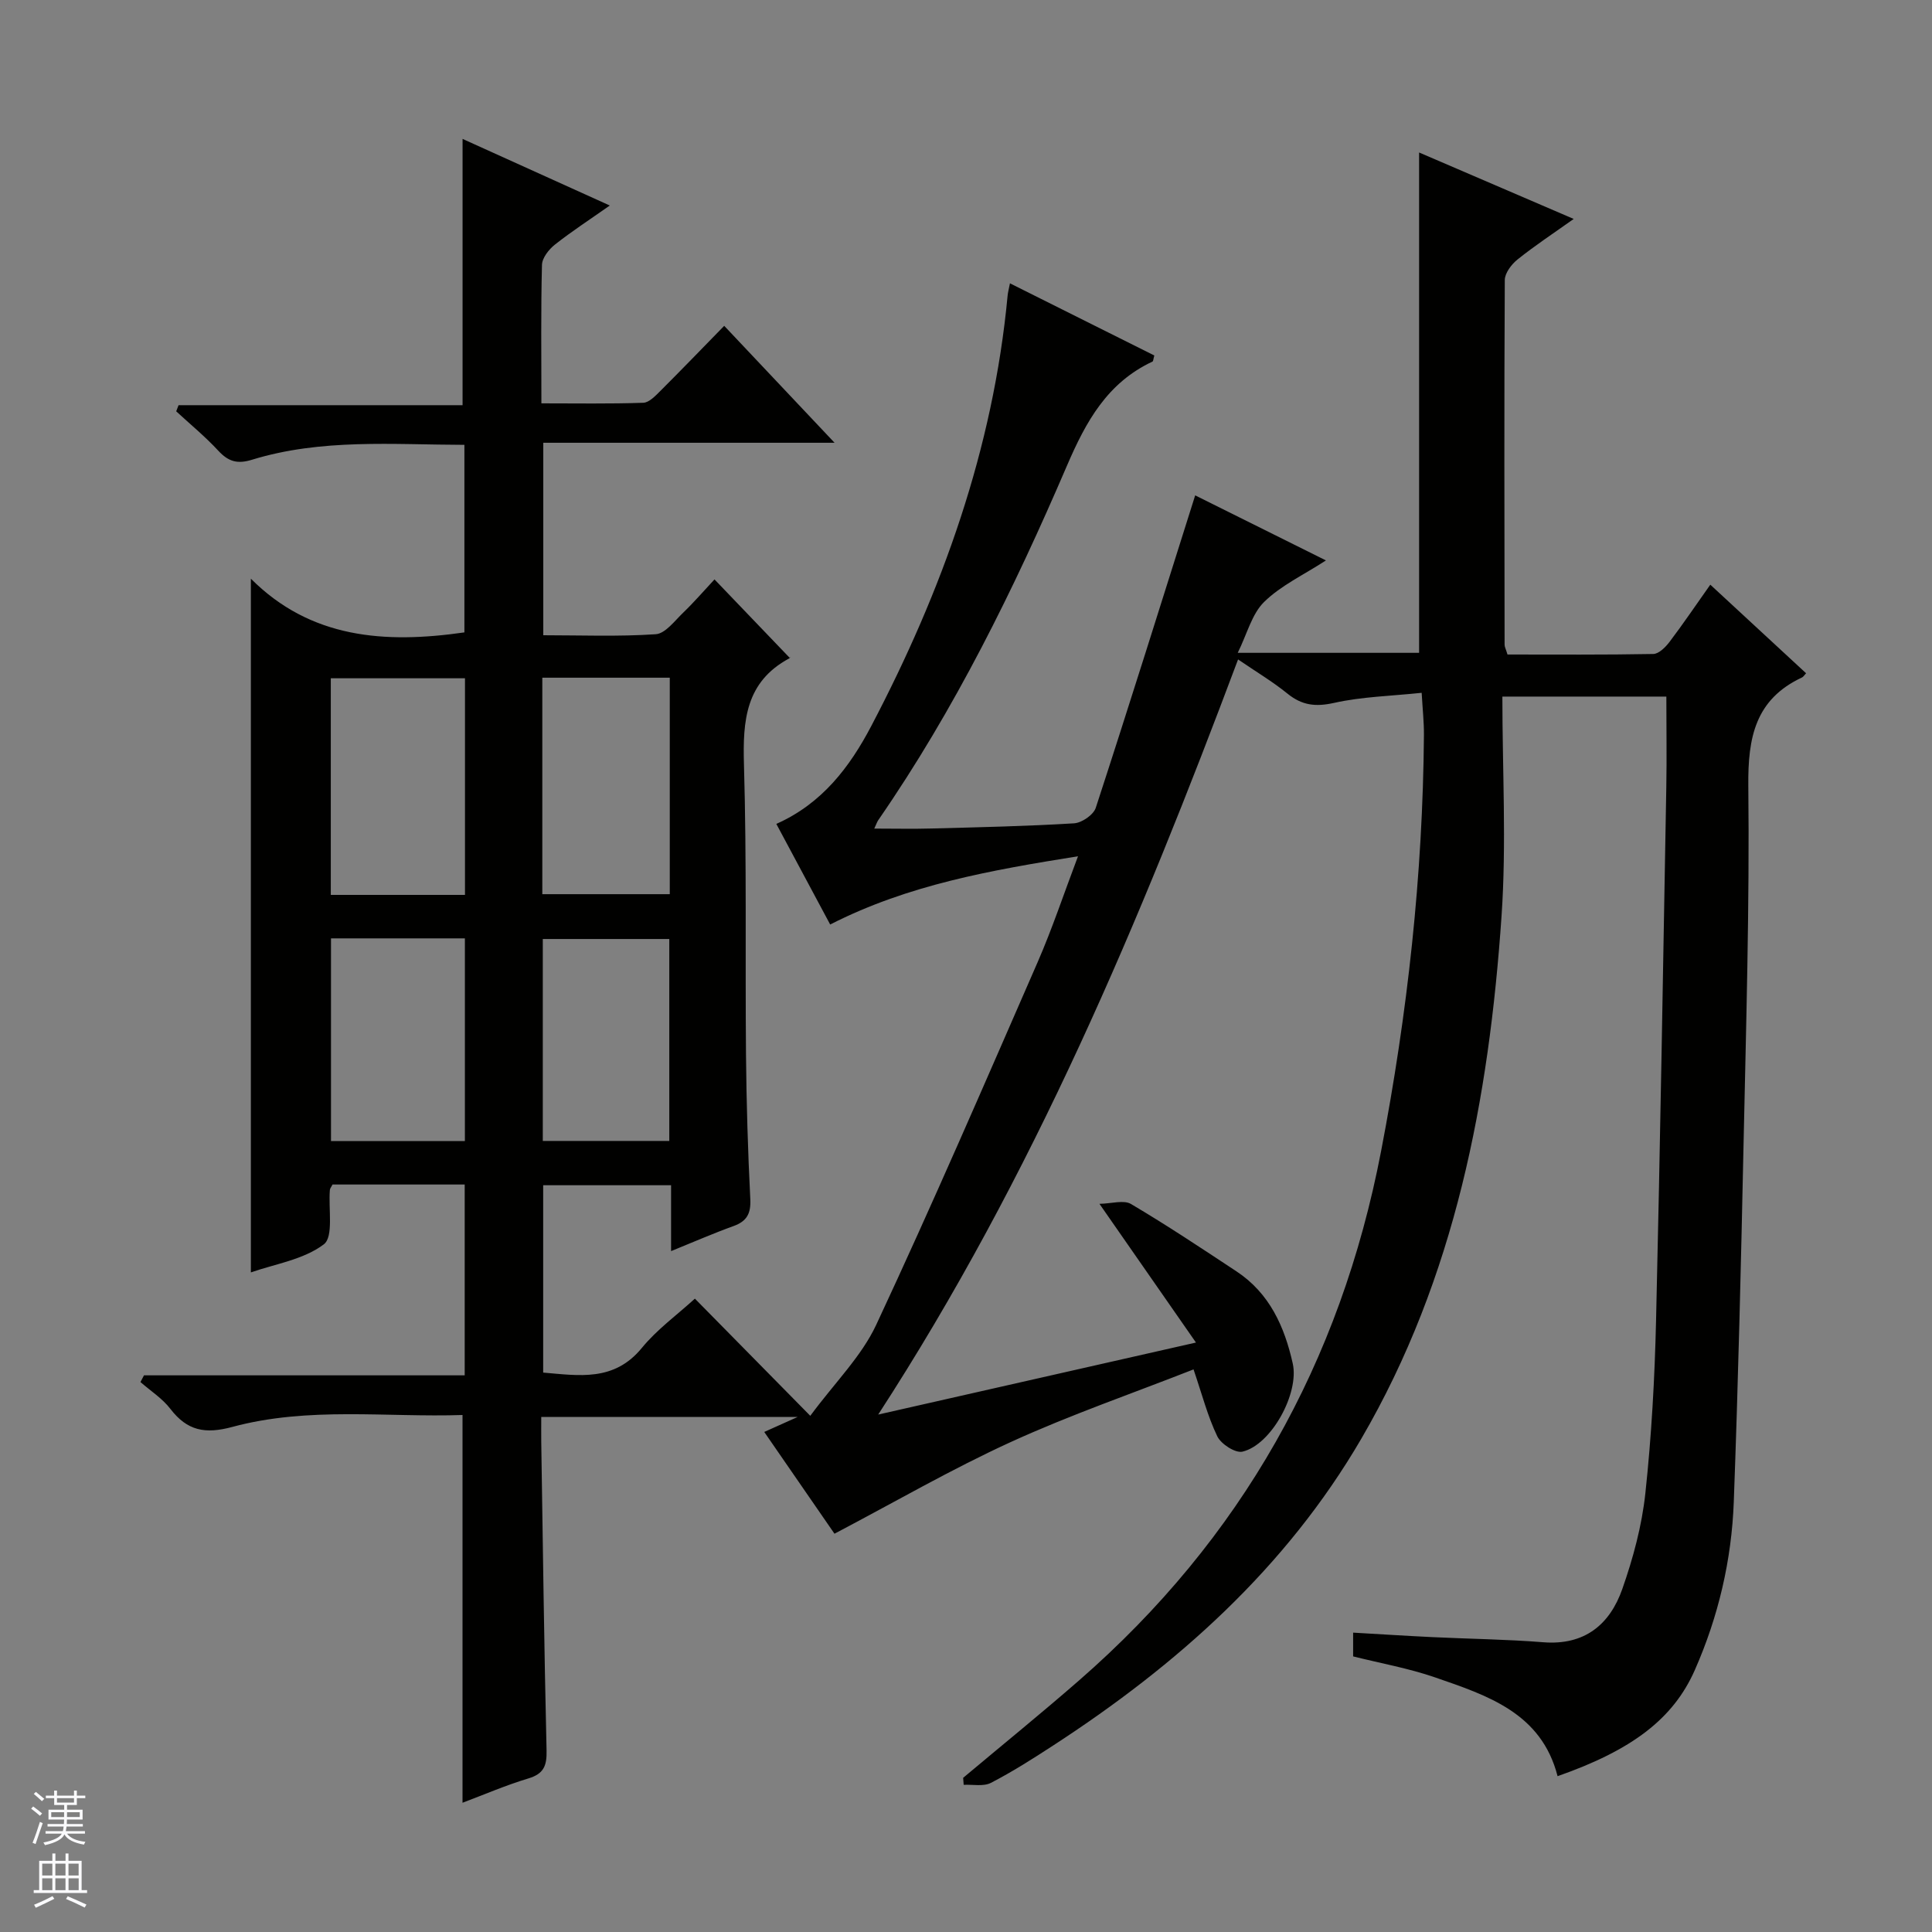 <svg enable-background="new 0 0 400 400" viewBox="0 0 400 400" xmlns="http://www.w3.org/2000/svg"><rect x="0" y="0" width="400" height="400" fill="#808080" stroke="none"/><path d="m345 144.22c-11.09 0-22.04 0-33.95 0 0 15.29.86 30.42-.17 45.42-2.6 37.9-9.58 74.85-29.04 108.24-15.61 26.78-38.13 46.84-63.86 63.55-4.18 2.72-8.4 5.41-12.82 7.69-1.54.8-3.74.31-5.64.41-.04-.48-.07-.97-.11-1.45 8-6.71 16.12-13.3 23.99-20.16 33.57-29.25 54.13-65.83 62.54-109.59 5.48-28.51 8.64-57.16 8.87-86.16.02-2.62-.27-5.25-.47-8.73-6.39.67-12.4.8-18.15 2.09-3.83.85-6.63.51-9.63-1.92-3.08-2.5-6.52-4.54-10.23-7.08-20.28 54.07-42.38 106.87-74.51 156.34 22.09-5.01 43.07-9.76 65.79-14.91-6.77-9.73-12.95-18.62-19.98-28.72 2.5-.04 5.03-.86 6.54.04 7.43 4.39 14.63 9.19 21.84 13.95 6.83 4.52 9.93 11.41 11.64 19.07 1.38 6.16-4.44 16.85-10.42 18.25-1.47.34-4.42-1.57-5.2-3.17-1.99-4.13-3.15-8.67-4.92-13.86-12.64 4.97-25.5 9.4-37.82 15.03-12.34 5.64-24.12 12.48-36.52 18.99-4.5-6.52-9.4-13.62-14.54-21.07 2.02-.91 3.85-1.73 6.93-3.11-18.33 0-35.33 0-53.1 0 0 1.63-.02 3.38 0 5.13.33 21.31.6 42.63 1.1 63.93.07 3.14-.56 4.82-3.75 5.78-4.71 1.42-9.26 3.39-13.65 5.04 0-26.85 0-53.24 0-80.28-15.69.53-31.89-1.79-47.66 2.47-5.64 1.52-9.34.8-12.82-3.73-1.66-2.17-4.11-3.73-6.2-5.56.24-.46.49-.93.73-1.39h66.4c0-13.55 0-26.43 0-39.51-9.3 0-18.39 0-27.36 0-.27.53-.52.8-.55 1.1-.34 3.9.81 9.73-1.26 11.29-4.23 3.19-10.19 4.08-15.1 5.81 0-47.87 0-95.23 0-143.63 12.34 12.37 27.68 13.5 44.21 11.12 0-12.6 0-25.48 0-38.83-14.8-.03-29.6-1.34-44 3.09-3.02.93-4.87.37-6.94-1.86-2.7-2.92-5.8-5.47-8.73-8.17.16-.42.32-.85.49-1.27h58.8c0-18.74 0-36.71 0-55.13 9.88 4.47 19.82 8.97 30.48 13.79-4.13 2.91-7.88 5.34-11.36 8.09-1.26 1-2.65 2.76-2.68 4.21-.24 9.32-.12 18.64-.12 28.66 7.22 0 14.16.12 21.09-.12 1.22-.04 2.53-1.45 3.56-2.47 4.35-4.34 8.62-8.77 13.2-13.46 7.65 8.1 14.91 15.8 22.85 24.21-20.56 0-40.23 0-60.31 0v39.85c7.72 0 15.52.31 23.27-.21 2-.13 3.93-2.77 5.69-4.46 2.28-2.19 4.35-4.6 6.49-6.89 5.35 5.58 10.38 10.82 15.55 16.22.23-.4.14.02-.11.15-9 4.85-9.61 12.86-9.34 21.98.58 19.98.24 39.99.42 59.99.09 9.98.39 19.97.89 29.93.15 3.02-.69 4.61-3.49 5.62-4.19 1.51-8.27 3.3-12.91 5.18 0-4.74 0-8.99 0-13.64-8.95 0-17.52 0-26.48 0v38.79c7.4.62 14.68 1.92 20.43-5.11 3.12-3.81 7.25-6.8 10.98-10.2 7.74 7.86 15.29 15.52 23.89 24.26 5.08-6.88 10.59-12.29 13.65-18.84 11.59-24.82 22.46-49.97 33.42-75.08 3.02-6.93 5.41-14.13 8.36-21.93-18.03 2.89-35.11 5.87-51.31 14.13-3.76-7.02-7.42-13.86-11.15-20.83 9.47-4.2 15.2-11.78 19.65-20.25 14.7-28.02 25.26-57.41 28.24-89.17.06-.64.24-1.26.48-2.5 10.19 5.09 20.07 10.04 29.89 14.94-.21.72-.21 1.18-.38 1.26-9.35 4.38-13.78 12.41-17.71 21.56-10.96 25.52-23.21 50.44-39.07 73.39-.26.38-.4.85-.82 1.74 4.17 0 8.05.09 11.93-.02 9.81-.26 19.64-.47 29.43-1.07 1.61-.1 4.03-1.76 4.5-3.22 6.95-21.29 13.63-42.67 20.58-64.68 8.39 4.18 17.58 8.75 27.07 13.47-4.69 3.04-9.35 5.21-12.8 8.6-2.54 2.49-3.51 6.59-5.46 10.53h37.55c0-34.49 0-68.72 0-103.59 10.3 4.43 20.85 8.96 32.01 13.76-4.21 2.99-8.05 5.52-11.63 8.39-1.25 1-2.63 2.81-2.64 4.26-.14 25.16-.08 50.33-.04 75.5 0 .46.27.92.6 2.03 9.97 0 20.08.08 30.18-.11 1.15-.02 2.52-1.39 3.35-2.48 2.8-3.69 5.39-7.53 8.46-11.87 6.78 6.27 13.3 12.3 19.83 18.34-.38.4-.56.74-.84.87-9.7 4.53-11.22 12.47-11.12 22.42.27 24.8-.46 49.62-.99 74.43-.52 24.62-1.11 49.25-2.02 73.86-.45 12.03-3.18 23.71-8.05 34.76-4.46 10.14-13.02 16.61-28.43 22.01-3.35-13.11-14.54-16.71-25.38-20.46-5.45-1.88-11.2-2.9-16.95-4.34 0-1.62 0-3.06 0-4.92 5.59.32 11.01.67 16.43.93 7.64.37 15.31.45 22.93 1.06 8.55.68 13.78-3.65 16.37-11.02 2.24-6.38 4.05-13.09 4.77-19.79 1.28-11.89 1.94-23.88 2.22-35.84.87-36.78 1.46-73.58 2.12-110.37.11-6.06.01-12.18.01-18.77zm-248.73-3.79c-9.49 0-18.67 0-27.78 0v44.85h27.78c0-15.17 0-30.03 0-44.85zm-27.74 53.85v41.96h27.72c0-14.21 0-28.07 0-41.96-9.42 0-18.49 0-27.72 0zm70.14-53.97c-9.06 0-17.63 0-26.39 0v44.82h26.39c0-15.08 0-29.72 0-44.82zm-.1 54.1c-8.94 0-17.62 0-26.19 0v41.81h26.19c0-14.13 0-27.89 0-41.81z" fill="#010100"/><g fill="#fafafc"><path d="m6.45 374.46.42-.45c.65.47 1.27.95 1.85 1.44l-.45.49c-.66-.56-1.26-1.06-1.83-1.48m.93 7.33-.63-.26c.55-1.36 1.05-2.8 1.52-4.33.19.1.38.19.59.27-.46 1.29-.95 2.73-1.48 4.32m-.38-10.38.44-.42c.43.34 1.01.82 1.74 1.44l-.49.49c-.53-.51-1.09-1.01-1.69-1.51m2.5.35h1.72v-1.04h.59v1.04h3.52v-1.04h.59v1.04h1.75v.53h-1.75v1.42h-2.03v.97h3.22v2.03h-3.24c0 .35-.01.66-.03.93h3.32v.53h-3.37c-.03.27-.08.58-.15.94h3.96v.53h-3.71c.67.92 1.93 1.48 3.79 1.68-.13.24-.23.44-.29.59-2.13-.38-3.48-1.08-4.04-2.12-.43.97-1.77 1.72-4.03 2.23-.09-.19-.2-.37-.33-.55 2.1-.42 3.37-1.03 3.81-1.83h-3.36v-.53h3.58c.08-.29.13-.61.16-.94h-3.33v-.53h3.39c.02-.27.04-.58.04-.93h-3.23v-2.03h3.25v-.97h-2.07v-1.42h-1.73zm1.12 3.44v1h2.65c.01-.3.02-.44.01-.4v-.25-.35zm1.19-2h3.52v-.91h-3.52zm4.71 2h-2.63v.59c0 .15-.01.28-.01.4h2.64z"/><path d="m13.55 383.74h.63v1.52h2.72v6.07h1.13v.6h-11.05v-.6h1.13v-6.07h2.73v-1.52h.63v1.52h2.1v-1.52zm-2.68 8.83.38.56c-1.24.63-2.53 1.25-3.85 1.85-.1-.21-.21-.42-.34-.63 1.36-.55 2.63-1.15 3.81-1.78m-2.13-4.27h2.1v-2.45h-2.1zm0 3.04h2.1v-2.46h-2.1zm2.72-3.04h2.1v-2.45h-2.1zm0 3.04h2.1v-2.46h-2.1zm6.07 3.6c-1.41-.71-2.7-1.3-3.86-1.78l.35-.56c1.45.62 2.75 1.19 3.88 1.72zm-1.25-9.09h-2.1v2.45h2.1zm-2.09 5.49h2.1v-2.46h-2.1z"/></g></svg>